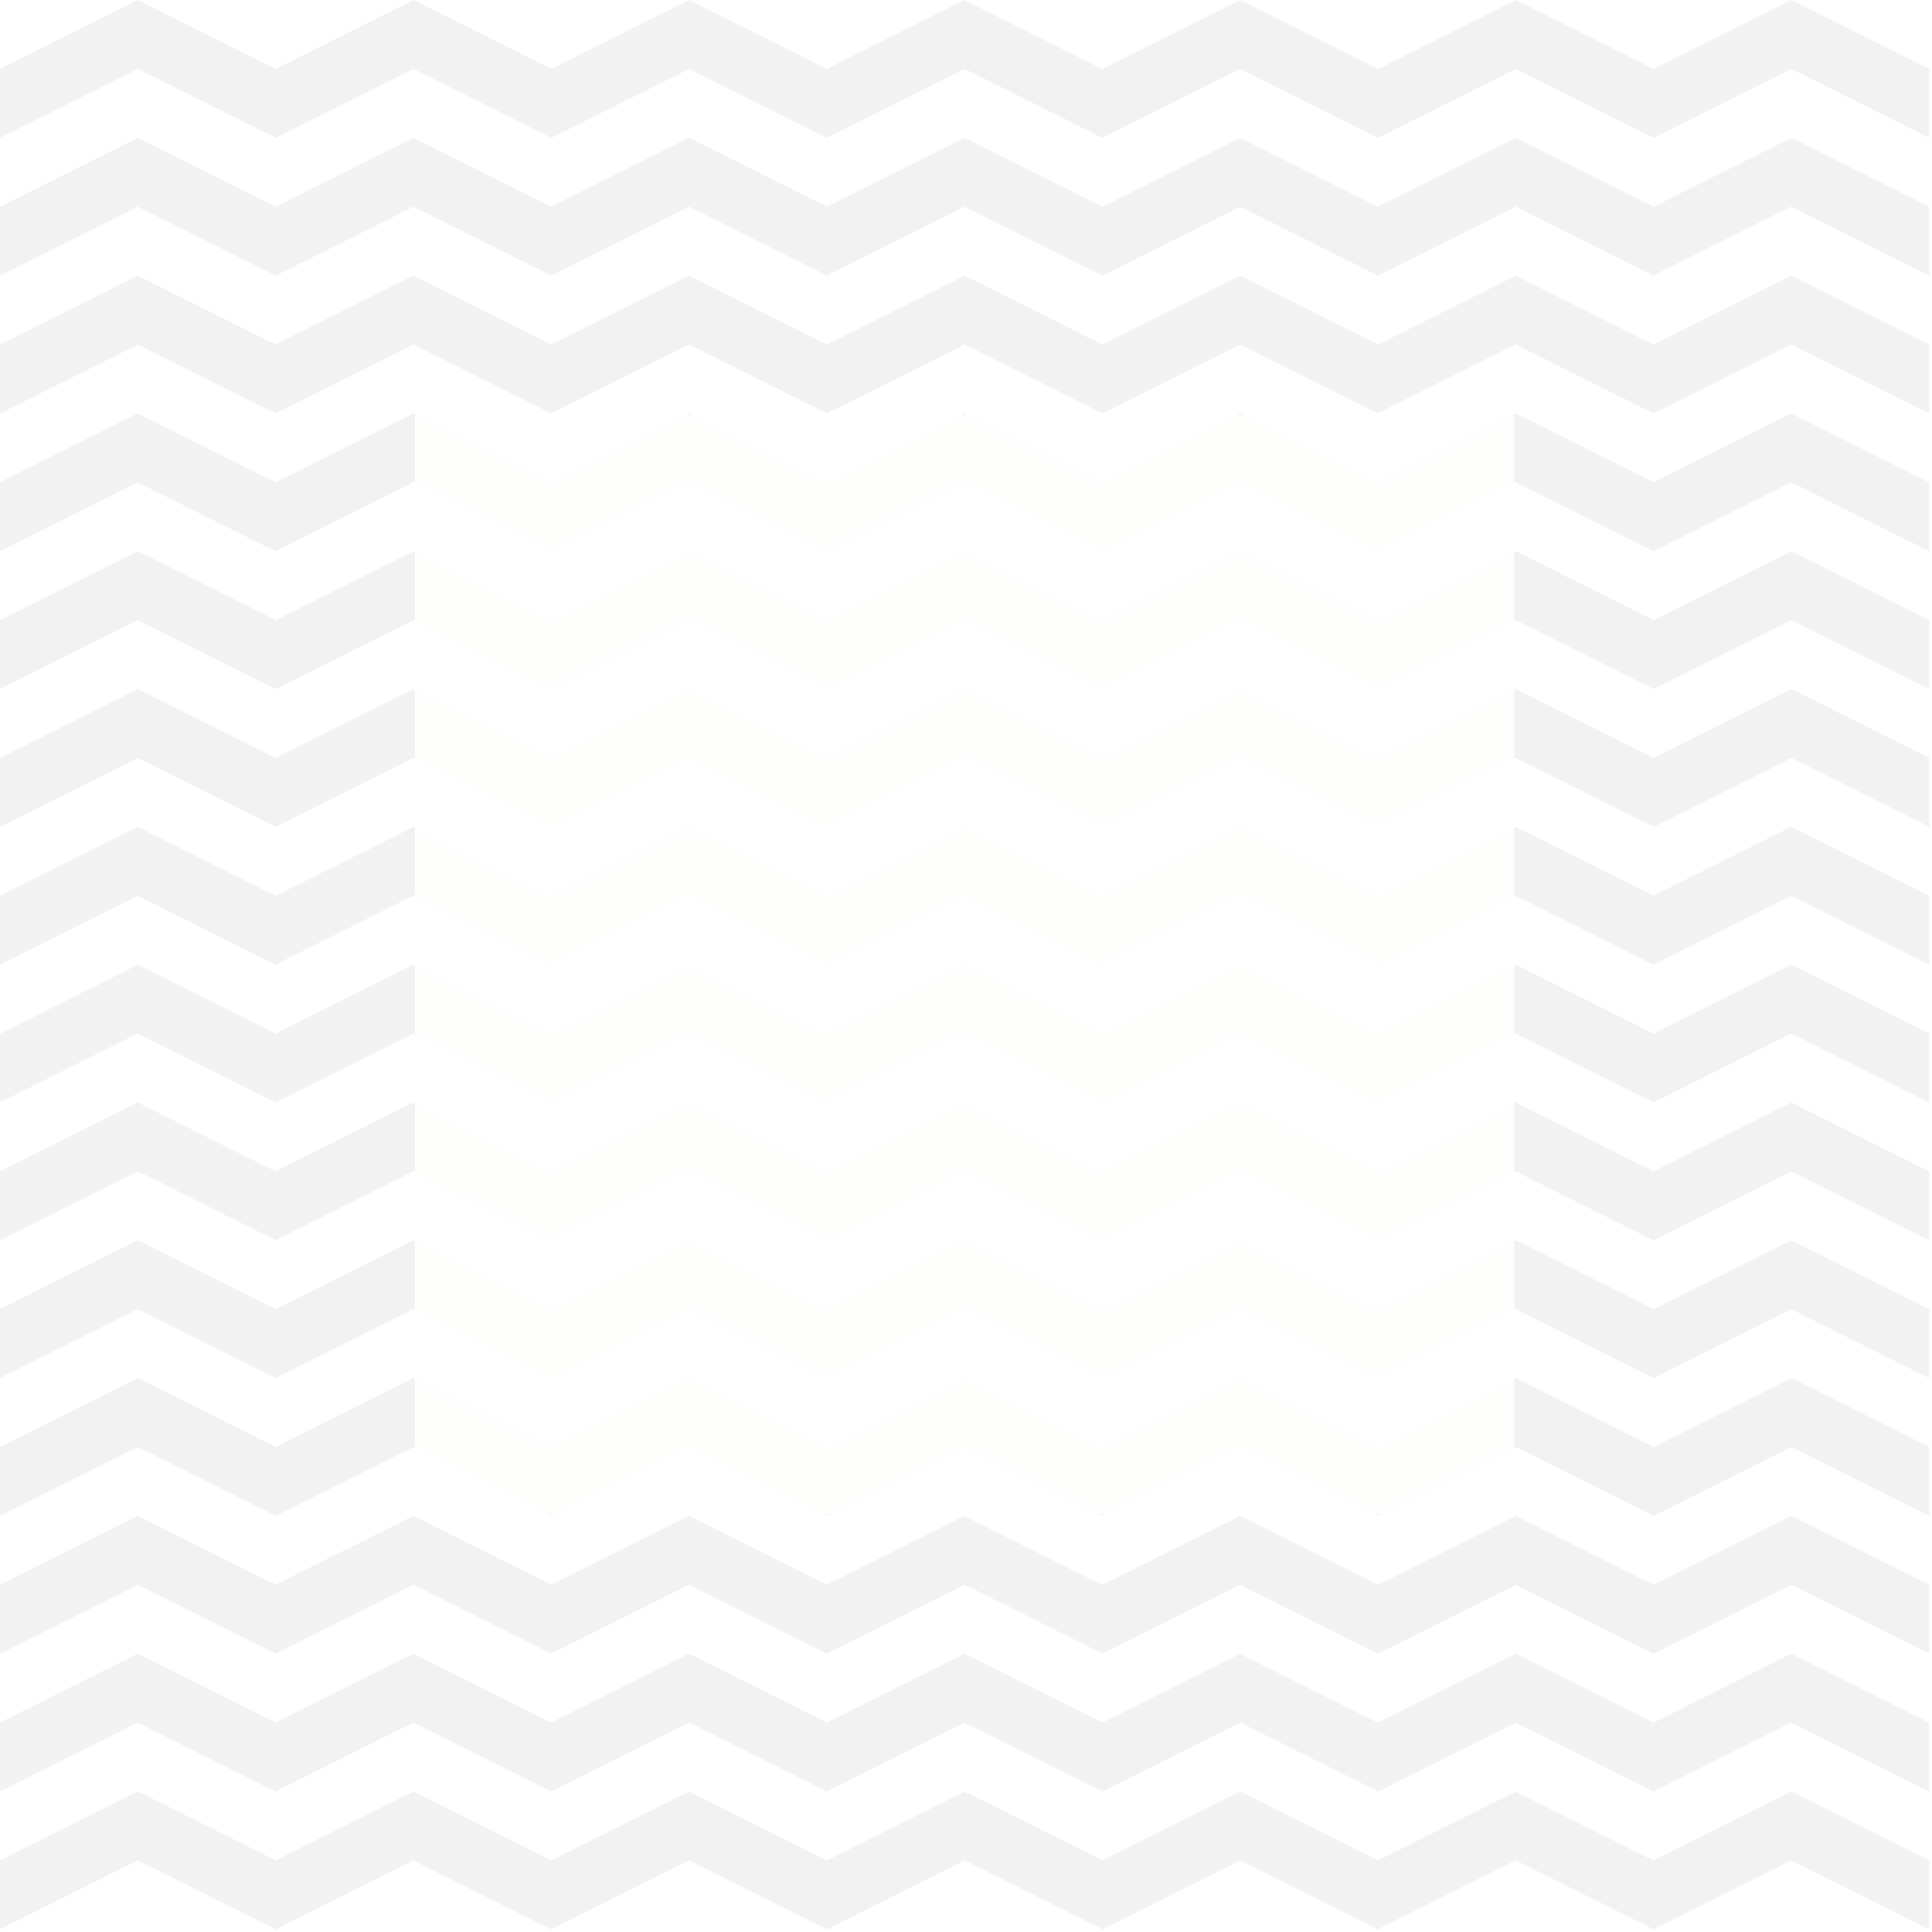 <?xml version="1.0" encoding="UTF-8"?>
<svg width="180px" height="180px" viewBox="0 0 180 180" version="1.1" xmlns="http://www.w3.org/2000/svg" xmlns:xlink="http://www.w3.org/1999/xlink">
    <!-- Generator: Sketch 41.2 (35397) - http://www.bohemiancoding.com/sketch -->
    <title>Page 1</title>
    <desc>Created with Sketch.</desc>
    <defs></defs>
    <g id="4.-Объект" stroke="none" stroke-width="1" fill="none" fill-rule="evenodd" opacity="0.053">
        <g id="Объекты-[Desktop-1600]" transform="translate(-200, -1105)">
            <g id="Page-1" transform="translate(200, 1105)">
                <path d="M77.029,64.196 L64.191,57.776 L64.191,51.357 L77.029,57.777 L89.867,51.357 L89.867,57.776 L77.029,64.196 Z M102.705,64.196 L89.867,57.776 L89.867,51.357 L102.705,57.777 L115.543,51.357 L115.543,57.776 L102.705,64.196 Z M38.658,57.848 L38.658,51.429 L51.353,57.777 L64.191,51.357 L64.191,57.776 L51.353,64.196 L38.658,57.848 Z M141.075,51.429 L141.075,57.848 L128.381,64.196 L115.543,57.776 L115.543,51.357 L128.381,57.777 L141.075,51.429 Z" id="Fill-1" fill="#E8E8D9"></path>
                <path d="M77.029,89.874 L64.191,83.454 L64.191,77.035 L77.029,83.455 L89.867,77.035 L89.867,83.454 L77.029,89.874 Z M102.705,89.874 L89.867,83.454 L89.867,77.035 L102.705,83.455 L115.543,77.035 L115.543,83.454 L102.705,89.874 Z M38.658,83.526 L38.658,77.107 L51.353,83.455 L64.191,77.035 L64.191,83.454 L51.353,89.874 L38.658,83.526 Z M141.075,77.107 L141.075,83.526 L128.381,89.874 L115.543,83.454 L115.543,77.035 L128.381,83.455 L141.075,77.107 Z" id="Fill-2" fill="#E8E8D9"></path>
                <path d="M77.029,115.552 L64.191,109.132 L64.191,102.713 L77.029,109.133 L89.867,102.713 L89.867,109.132 L77.029,115.552 Z M102.705,115.552 L89.867,109.132 L89.867,102.713 L102.705,109.133 L115.543,102.713 L115.543,109.132 L102.705,115.552 Z M38.658,109.204 L38.658,102.785 L51.353,109.133 L64.191,102.713 L64.191,109.132 L51.353,115.552 L38.658,109.204 Z M141.075,102.785 L141.075,109.204 L128.381,115.552 L115.543,109.132 L115.543,102.713 L128.381,109.133 L141.075,102.785 Z" id="Fill-3" fill="#E8E8D9"></path>
                <path d="M51.649,141.083 L51.056,141.083 L38.658,134.882 L38.658,128.464 L51.353,134.812 L64.191,128.391 L64.191,134.811 L51.649,141.083 Z M77.325,141.083 L76.733,141.083 L64.191,134.811 L64.191,128.391 L77.029,134.812 L89.867,128.391 L89.867,134.811 L77.325,141.083 Z M103.001,141.083 L102.409,141.083 L89.867,134.811 L89.867,128.391 L102.705,134.812 L115.543,128.391 L115.543,134.811 L103.001,141.083 Z M141.075,128.463 L141.075,134.882 L128.677,141.083 L128.085,141.083 L115.543,134.811 L115.543,128.391 L128.381,134.812 L141.075,128.463 Z" id="Fill-4" fill="#E8E8D9"></path>
                <path d="M89.867,38.666 L90.163,38.666 L102.705,44.937 L115.247,38.666 L115.543,38.666 L115.543,44.936 L128.381,51.357 L141.075,45.009 L141.075,38.666 L140.923,38.666 L128.381,44.937 L115.839,38.666 L115.543,38.666 L115.543,44.936 L102.705,51.357 L89.867,44.936 L89.867,38.666 Z M38.658,38.666 L38.811,38.666 L51.353,44.937 L63.895,38.666 L64.191,38.666 L64.191,44.936 L77.029,51.357 L89.867,44.936 L89.867,38.666 L89.571,38.666 L77.029,44.937 L64.487,38.666 L64.191,38.666 L64.191,44.936 L51.353,51.357 L38.658,45.009 L38.658,38.666 Z" id="Fill-5" fill="#E8E8D9"></path>
                <path d="M77.029,77.035 L64.191,70.615 L64.191,64.196 L77.029,70.616 L89.867,64.196 L89.867,70.615 L77.029,77.035 Z M102.705,77.035 L89.867,70.615 L89.867,64.196 L102.705,70.616 L115.543,64.196 L115.543,70.615 L102.705,77.035 Z M38.658,70.687 L38.658,64.268 L51.353,70.616 L64.191,64.196 L64.191,70.615 L51.353,77.035 L38.658,70.687 Z M141.075,64.268 L141.075,70.687 L128.381,77.035 L115.543,70.615 L115.543,64.196 L128.381,70.616 L141.075,64.268 Z" id="Fill-6" fill="#E8E8D9"></path>
                <path d="M77.029,102.713 L64.191,96.293 L64.191,89.874 L77.029,96.294 L89.867,89.874 L89.867,96.293 L77.029,102.713 Z M102.705,102.713 L89.867,96.293 L89.867,89.874 L102.705,96.294 L115.543,89.874 L115.543,96.293 L102.705,102.713 Z M38.658,96.365 L38.658,89.946 L51.353,96.294 L64.191,89.874 L64.191,96.293 L51.353,102.713 L38.658,96.365 Z M141.075,89.946 L141.075,96.365 L128.381,102.713 L115.543,96.293 L115.543,89.874 L128.381,96.294 L141.075,89.946 Z" id="Fill-7" fill="#E8E8D9"></path>
                <path d="M77.029,128.391 L64.191,121.971 L64.191,115.552 L77.029,121.972 L89.867,115.552 L89.867,121.971 L77.029,128.391 Z M102.705,128.391 L89.867,121.971 L89.867,115.552 L102.705,121.972 L115.543,115.552 L115.543,121.971 L102.705,128.391 Z M38.658,122.044 L38.658,115.625 L51.353,121.972 L64.191,115.552 L64.191,121.971 L51.353,128.391 L38.658,122.044 Z M141.075,115.625 L141.075,122.044 L128.381,128.391 L115.543,121.971 L115.543,115.552 L128.381,121.972 L141.075,115.625 Z" id="Fill-8" fill="#E8E8D9"></path>
                <path d="M166.896,6.70391062e-05 L166.896,6.419 L179.734,12.839 L179.734,6.42 L166.896,6.70391062e-05 Z M166.896,6.70391062e-05 L154.058,6.42 L141.219,6.70391062e-05 L141.219,6.419 L154.058,12.839 L166.896,6.419 L166.896,6.70391062e-05 Z M141.219,6.70391062e-05 L128.381,6.42 L115.543,6.70391062e-05 L115.543,6.419 L128.381,12.839 L141.219,6.419 L141.219,6.70391062e-05 Z M115.543,6.70391062e-05 L102.705,6.42 L89.867,6.70391062e-05 L89.867,6.419 L102.705,12.839 L115.543,6.419 L115.543,6.70391062e-05 Z M89.867,6.70391062e-05 L77.029,6.42 L64.191,6.70391062e-05 L64.191,6.419 L77.029,12.839 L89.867,6.419 L89.867,6.70391062e-05 Z M64.191,6.70391062e-05 L51.352,6.42 L38.514,6.70391062e-05 L38.514,6.419 L51.352,12.839 L64.191,6.419 L64.191,6.70391062e-05 Z M38.514,6.70391062e-05 L25.676,6.42 L12.838,6.70391062e-05 L12.838,6.419 L25.676,12.839 L38.514,6.419 L38.514,6.70391062e-05 Z M12.838,6.70391062e-05 L6.70391064e-05,6.42 L6.70391064e-05,12.839 L12.838,6.419 L12.838,6.70391062e-05 Z" id="Fill-9" fill="#000000"></path>
                <path d="M166.896,32.097 L179.734,38.517 L179.734,32.099 L166.896,25.678 L166.896,32.097 Z M154.058,32.099 L141.219,25.678 L141.219,32.097 L154.058,38.517 L166.896,32.097 L166.896,25.678 L154.058,32.099 Z M128.381,32.099 L115.543,25.678 L115.543,32.097 L128.381,38.517 L141.219,32.097 L141.219,25.678 L128.381,32.099 Z M102.705,32.099 L89.867,25.678 L89.867,32.097 L102.705,38.517 L115.543,32.097 L115.543,25.678 L102.705,32.099 Z M77.029,32.099 L64.191,25.678 L64.191,32.097 L77.029,38.517 L89.867,32.097 L89.867,25.678 L77.029,32.099 Z M51.352,32.099 L38.514,25.678 L38.514,32.097 L51.352,38.517 L64.191,32.097 L64.191,25.678 L51.352,32.099 Z M25.676,32.099 L12.838,25.678 L12.838,32.097 L25.676,38.517 L38.514,32.097 L38.514,25.678 L25.676,32.099 Z M6.70391064e-05,32.099 L6.70391064e-05,38.517 L12.838,32.097 L12.838,25.678 L6.70391064e-05,32.099 Z" id="Fill-10" fill="#000000"></path>
                <path d="M166.896,57.776 L179.734,64.196 L179.734,57.777 L166.896,51.357 L166.896,57.776 Z M154.058,57.777 L141.219,51.357 L141.219,57.776 L154.058,64.196 L166.896,57.776 L166.896,51.357 L154.058,57.777 Z M141.075,51.429 L141.075,57.848 L141.219,57.776 L141.219,51.357 L141.075,51.429 Z M38.514,57.776 L38.659,57.848 L38.659,51.429 L38.514,51.357 L38.514,57.776 Z M25.676,57.777 L12.838,51.357 L12.838,57.776 L25.676,64.196 L38.514,57.776 L38.514,51.357 L25.676,57.777 Z M6.70391064e-05,57.777 L6.70391064e-05,64.196 L12.838,57.776 L12.838,51.357 L6.70391064e-05,57.777 Z" id="Fill-11" fill="#000000"></path>
                <path d="M166.896,83.454 L179.734,89.874 L179.734,83.455 L166.896,77.035 L166.896,83.454 Z M154.058,83.455 L141.219,77.035 L141.219,83.454 L154.058,89.874 L166.896,83.454 L166.896,77.035 L154.058,83.455 Z M141.075,77.107 L141.075,83.526 L141.219,83.454 L141.219,77.035 L141.075,77.107 Z M38.514,83.454 L38.659,83.526 L38.659,77.107 L38.514,77.035 L38.514,83.454 Z M25.676,83.455 L12.838,77.035 L12.838,83.454 L25.676,89.874 L38.514,83.454 L38.514,77.035 L25.676,83.455 Z M6.70391064e-05,83.455 L6.70391064e-05,89.874 L12.838,83.454 L12.838,77.035 L6.70391064e-05,83.455 Z" id="Fill-12" fill="#000000"></path>
                <path d="M166.896,109.132 L179.734,115.553 L179.734,109.133 L166.896,102.713 L166.896,109.132 Z M154.058,109.133 L141.219,102.713 L141.219,109.132 L154.058,115.553 L166.896,109.132 L166.896,102.713 L154.058,109.133 Z M141.075,102.785 L141.075,109.204 L141.219,109.132 L141.219,102.713 L141.075,102.785 Z M38.514,109.132 L38.659,109.204 L38.659,102.785 L38.514,102.713 L38.514,109.132 Z M25.676,109.133 L12.838,102.713 L12.838,109.132 L25.676,115.553 L38.514,109.132 L38.514,102.713 L25.676,109.133 Z M6.70391064e-05,109.133 L6.70391064e-05,115.553 L12.838,109.132 L12.838,102.713 L6.70391064e-05,109.133 Z" id="Fill-13" fill="#000000"></path>
                <path d="M166.896,134.811 L179.734,141.231 L179.734,134.812 L166.896,128.392 L166.896,134.811 Z M154.058,134.812 L141.219,128.392 L141.219,134.811 L154.058,141.231 L166.896,134.811 L166.896,128.392 L154.058,134.812 Z M141.075,128.464 L141.075,134.882 L141.219,134.811 L141.219,128.392 L141.075,128.464 Z M38.514,134.811 L38.659,134.883 L38.659,128.464 L38.514,128.392 L38.514,134.811 Z M25.676,134.812 L12.838,128.392 L12.838,134.811 L25.676,141.231 L38.514,134.811 L38.514,128.392 L25.676,134.812 Z M6.70391064e-05,134.812 L6.70391064e-05,141.231 L12.838,134.811 L12.838,128.392 L6.70391064e-05,134.812 Z M128.085,141.082 L128.381,141.231 L128.677,141.082 L128.085,141.082 Z M102.409,141.082 L102.705,141.231 L103.001,141.082 L102.409,141.082 Z M76.732,141.082 L77.029,141.231 L77.325,141.082 L76.732,141.082 Z M51.056,141.082 L51.352,141.231 L51.649,141.082 L51.056,141.082 Z" id="Fill-14" fill="#000000"></path>
                <path d="M166.896,160.489 L179.734,166.909 L179.734,160.49 L166.896,154.07 L166.896,160.489 Z M154.058,160.49 L141.219,154.07 L141.219,160.489 L154.058,166.909 L166.896,160.489 L166.896,154.07 L154.058,160.49 Z M128.381,160.49 L115.543,154.07 L115.543,160.489 L128.381,166.909 L141.219,160.489 L141.219,154.07 L128.381,160.49 Z M102.705,160.49 L89.867,154.07 L89.867,160.489 L102.705,166.909 L115.543,160.489 L115.543,154.07 L102.705,160.49 Z M77.029,160.49 L64.191,154.07 L64.191,160.489 L77.029,166.909 L89.867,160.489 L89.867,154.07 L77.029,160.49 Z M51.352,160.49 L38.514,154.07 L38.514,160.489 L51.352,166.909 L64.191,160.489 L64.191,154.07 L51.352,160.49 Z M25.676,160.49 L12.838,154.07 L12.838,160.489 L25.676,166.909 L38.514,160.489 L38.514,154.07 L25.676,160.49 Z M6.70391064e-05,160.49 L6.70391064e-05,166.909 L12.838,160.489 L12.838,154.07 L6.70391064e-05,160.49 Z" id="Fill-15" fill="#000000"></path>
                <path d="M166.896,19.258 L179.734,25.678 L179.734,19.259 L166.896,12.839 L166.896,19.258 Z M154.058,19.259 L141.219,12.839 L141.219,19.258 L154.058,25.678 L166.896,19.258 L166.896,12.839 L154.058,19.259 Z M128.381,19.259 L115.543,12.839 L115.543,19.258 L128.381,25.678 L141.219,19.258 L141.219,12.839 L128.381,19.259 Z M102.705,19.259 L89.867,12.839 L89.867,19.258 L102.705,25.678 L115.543,19.258 L115.543,12.839 L102.705,19.259 Z M77.029,19.259 L64.191,12.839 L64.191,19.258 L77.029,25.678 L89.867,19.258 L89.867,12.839 L77.029,19.259 Z M51.352,19.259 L38.514,12.839 L38.514,19.258 L51.352,25.678 L64.191,19.258 L64.191,12.839 L51.352,19.259 Z M25.676,19.259 L12.838,12.839 L12.838,19.258 L25.676,25.678 L38.514,19.258 L38.514,12.839 L25.676,19.259 Z M6.70391064e-05,19.259 L6.70391064e-05,25.678 L12.838,19.258 L12.838,12.839 L6.70391064e-05,19.259 Z" id="Fill-16" fill="#000000"></path>
                <path d="M166.896,44.937 L179.734,51.357 L179.734,44.938 L166.896,38.518 L166.896,44.937 Z M154.058,44.938 L141.219,38.518 L141.219,44.937 L154.058,51.357 L166.896,44.937 L166.896,38.518 L154.058,44.938 Z M140.923,38.666 L141.075,38.666 L141.075,45.009 L141.219,44.937 L141.219,38.518 L140.923,38.666 Z M115.543,38.666 L115.839,38.666 L115.543,38.518 L115.543,38.666 Z M115.247,38.666 L115.543,38.666 L115.543,38.518 L115.247,38.666 Z M89.867,38.666 L90.163,38.666 L89.867,38.518 L89.867,38.666 Z M89.571,38.666 L89.867,38.666 L89.867,38.518 L89.571,38.666 Z M64.191,38.666 L64.487,38.666 L64.191,38.518 L64.191,38.666 Z M63.894,38.666 L64.191,38.666 L64.191,38.518 L63.894,38.666 Z M38.514,44.937 L38.659,45.009 L38.659,38.666 L38.811,38.666 L38.514,38.518 L38.514,44.937 Z M25.676,44.938 L12.838,38.518 L12.838,44.937 L25.676,51.357 L38.514,44.937 L38.514,38.518 L25.676,44.938 Z M6.70391064e-05,44.938 L6.70391064e-05,51.357 L12.838,44.937 L12.838,38.518 L6.70391064e-05,44.938 Z" id="Fill-17" fill="#000000"></path>
                <path d="M166.896,70.615 L179.734,77.035 L179.734,70.616 L166.896,64.196 L166.896,70.615 Z M154.058,70.616 L141.219,64.196 L141.219,70.615 L154.058,77.035 L166.896,70.615 L166.896,64.196 L154.058,70.616 Z M141.075,64.268 L141.075,70.687 L141.219,70.615 L141.219,64.196 L141.075,64.268 Z M38.514,70.615 L38.659,70.687 L38.659,64.268 L38.514,64.196 L38.514,70.615 Z M25.676,70.616 L12.838,64.196 L12.838,70.615 L25.676,77.035 L38.514,70.615 L38.514,64.196 L25.676,70.616 Z M6.70391064e-05,70.616 L6.70391064e-05,77.035 L12.838,70.615 L12.838,64.196 L6.70391064e-05,70.616 Z" id="Fill-18" fill="#000000"></path>
                <path d="M166.896,96.293 L179.734,102.713 L179.734,96.294 L166.896,89.874 L166.896,96.293 Z M154.058,96.294 L141.219,89.874 L141.219,96.293 L154.058,102.713 L166.896,96.293 L166.896,89.874 L154.058,96.294 Z M141.075,89.946 L141.075,96.365 L141.219,96.293 L141.219,89.874 L141.075,89.946 Z M38.514,96.293 L38.659,96.365 L38.659,89.946 L38.514,89.874 L38.514,96.293 Z M25.676,96.294 L12.838,89.874 L12.838,96.293 L25.676,102.713 L38.514,96.293 L38.514,89.874 L25.676,96.294 Z M6.70391064e-05,96.294 L6.70391064e-05,102.713 L12.838,96.293 L12.838,89.874 L6.70391064e-05,96.294 Z" id="Fill-19" fill="#000000"></path>
                <path d="M166.896,121.971 L179.734,128.392 L179.734,121.973 L166.896,115.553 L166.896,121.971 Z M154.058,121.973 L141.219,115.553 L141.219,121.971 L154.058,128.392 L166.896,121.971 L166.896,115.553 L154.058,121.973 Z M141.075,115.624 L141.075,122.043 L141.219,121.971 L141.219,115.553 L141.075,115.624 Z M38.514,121.971 L38.659,122.043 L38.659,115.624 L38.514,115.553 L38.514,121.971 Z M25.676,121.973 L12.838,115.553 L12.838,121.971 L25.676,128.392 L38.514,121.971 L38.514,115.553 L25.676,121.973 Z M6.70391064e-05,121.973 L6.70391064e-05,128.392 L12.838,121.971 L12.838,115.553 L6.70391064e-05,121.973 Z" id="Fill-20" fill="#000000"></path>
                <path d="M166.896,147.65 L179.734,154.07 L179.734,147.651 L166.896,141.231 L166.896,147.65 Z M154.058,147.651 L141.219,141.231 L141.219,147.65 L154.058,154.07 L166.896,147.65 L166.896,141.231 L154.058,147.651 Z M128.381,147.651 L115.543,141.231 L115.543,147.65 L128.381,154.07 L141.219,147.65 L141.219,141.231 L128.381,147.651 Z M102.705,147.651 L89.867,141.231 L89.867,147.65 L102.705,154.07 L115.543,147.65 L115.543,141.231 L102.705,147.651 Z M77.029,147.651 L64.191,141.231 L64.191,147.65 L77.029,154.07 L89.867,147.65 L89.867,141.231 L77.029,147.651 Z M51.352,147.651 L38.514,141.231 L38.514,147.65 L51.352,154.07 L64.191,147.65 L64.191,141.231 L51.352,147.651 Z M25.676,147.651 L12.838,141.231 L12.838,147.65 L25.676,154.07 L38.514,147.65 L38.514,141.231 L25.676,147.651 Z M6.70391064e-05,147.651 L6.70391064e-05,154.07 L12.838,147.65 L12.838,141.231 L6.70391064e-05,147.651 Z" id="Fill-21" fill="#000000"></path>
                <path d="M166.896,173.328 L179.734,179.748 L179.734,173.329 L166.896,166.909 L166.896,173.328 Z M154.058,173.329 L141.219,166.909 L141.219,173.328 L154.058,179.748 L166.896,173.328 L166.896,166.909 L154.058,173.329 Z M128.381,173.329 L115.543,166.909 L115.543,173.328 L128.381,179.748 L141.219,173.328 L141.219,166.909 L128.381,173.329 Z M102.705,173.329 L89.867,166.909 L89.867,173.328 L102.705,179.748 L115.543,173.328 L115.543,166.909 L102.705,173.329 Z M77.029,173.329 L64.191,166.909 L64.191,173.328 L77.029,179.748 L89.867,173.328 L89.867,166.909 L77.029,173.329 Z M51.352,173.329 L38.514,166.909 L38.514,173.328 L51.352,179.748 L64.191,173.328 L64.191,166.909 L51.352,173.329 Z M25.676,173.329 L12.838,166.909 L12.838,173.328 L25.676,179.748 L38.514,173.328 L38.514,166.909 L25.676,173.329 Z M6.70391064e-05,173.329 L6.70391064e-05,179.748 L12.838,173.328 L12.838,166.909 L6.70391064e-05,173.329 Z" id="Fill-22" fill="#000000"></path>
            </g>
        </g>
    </g>
</svg>